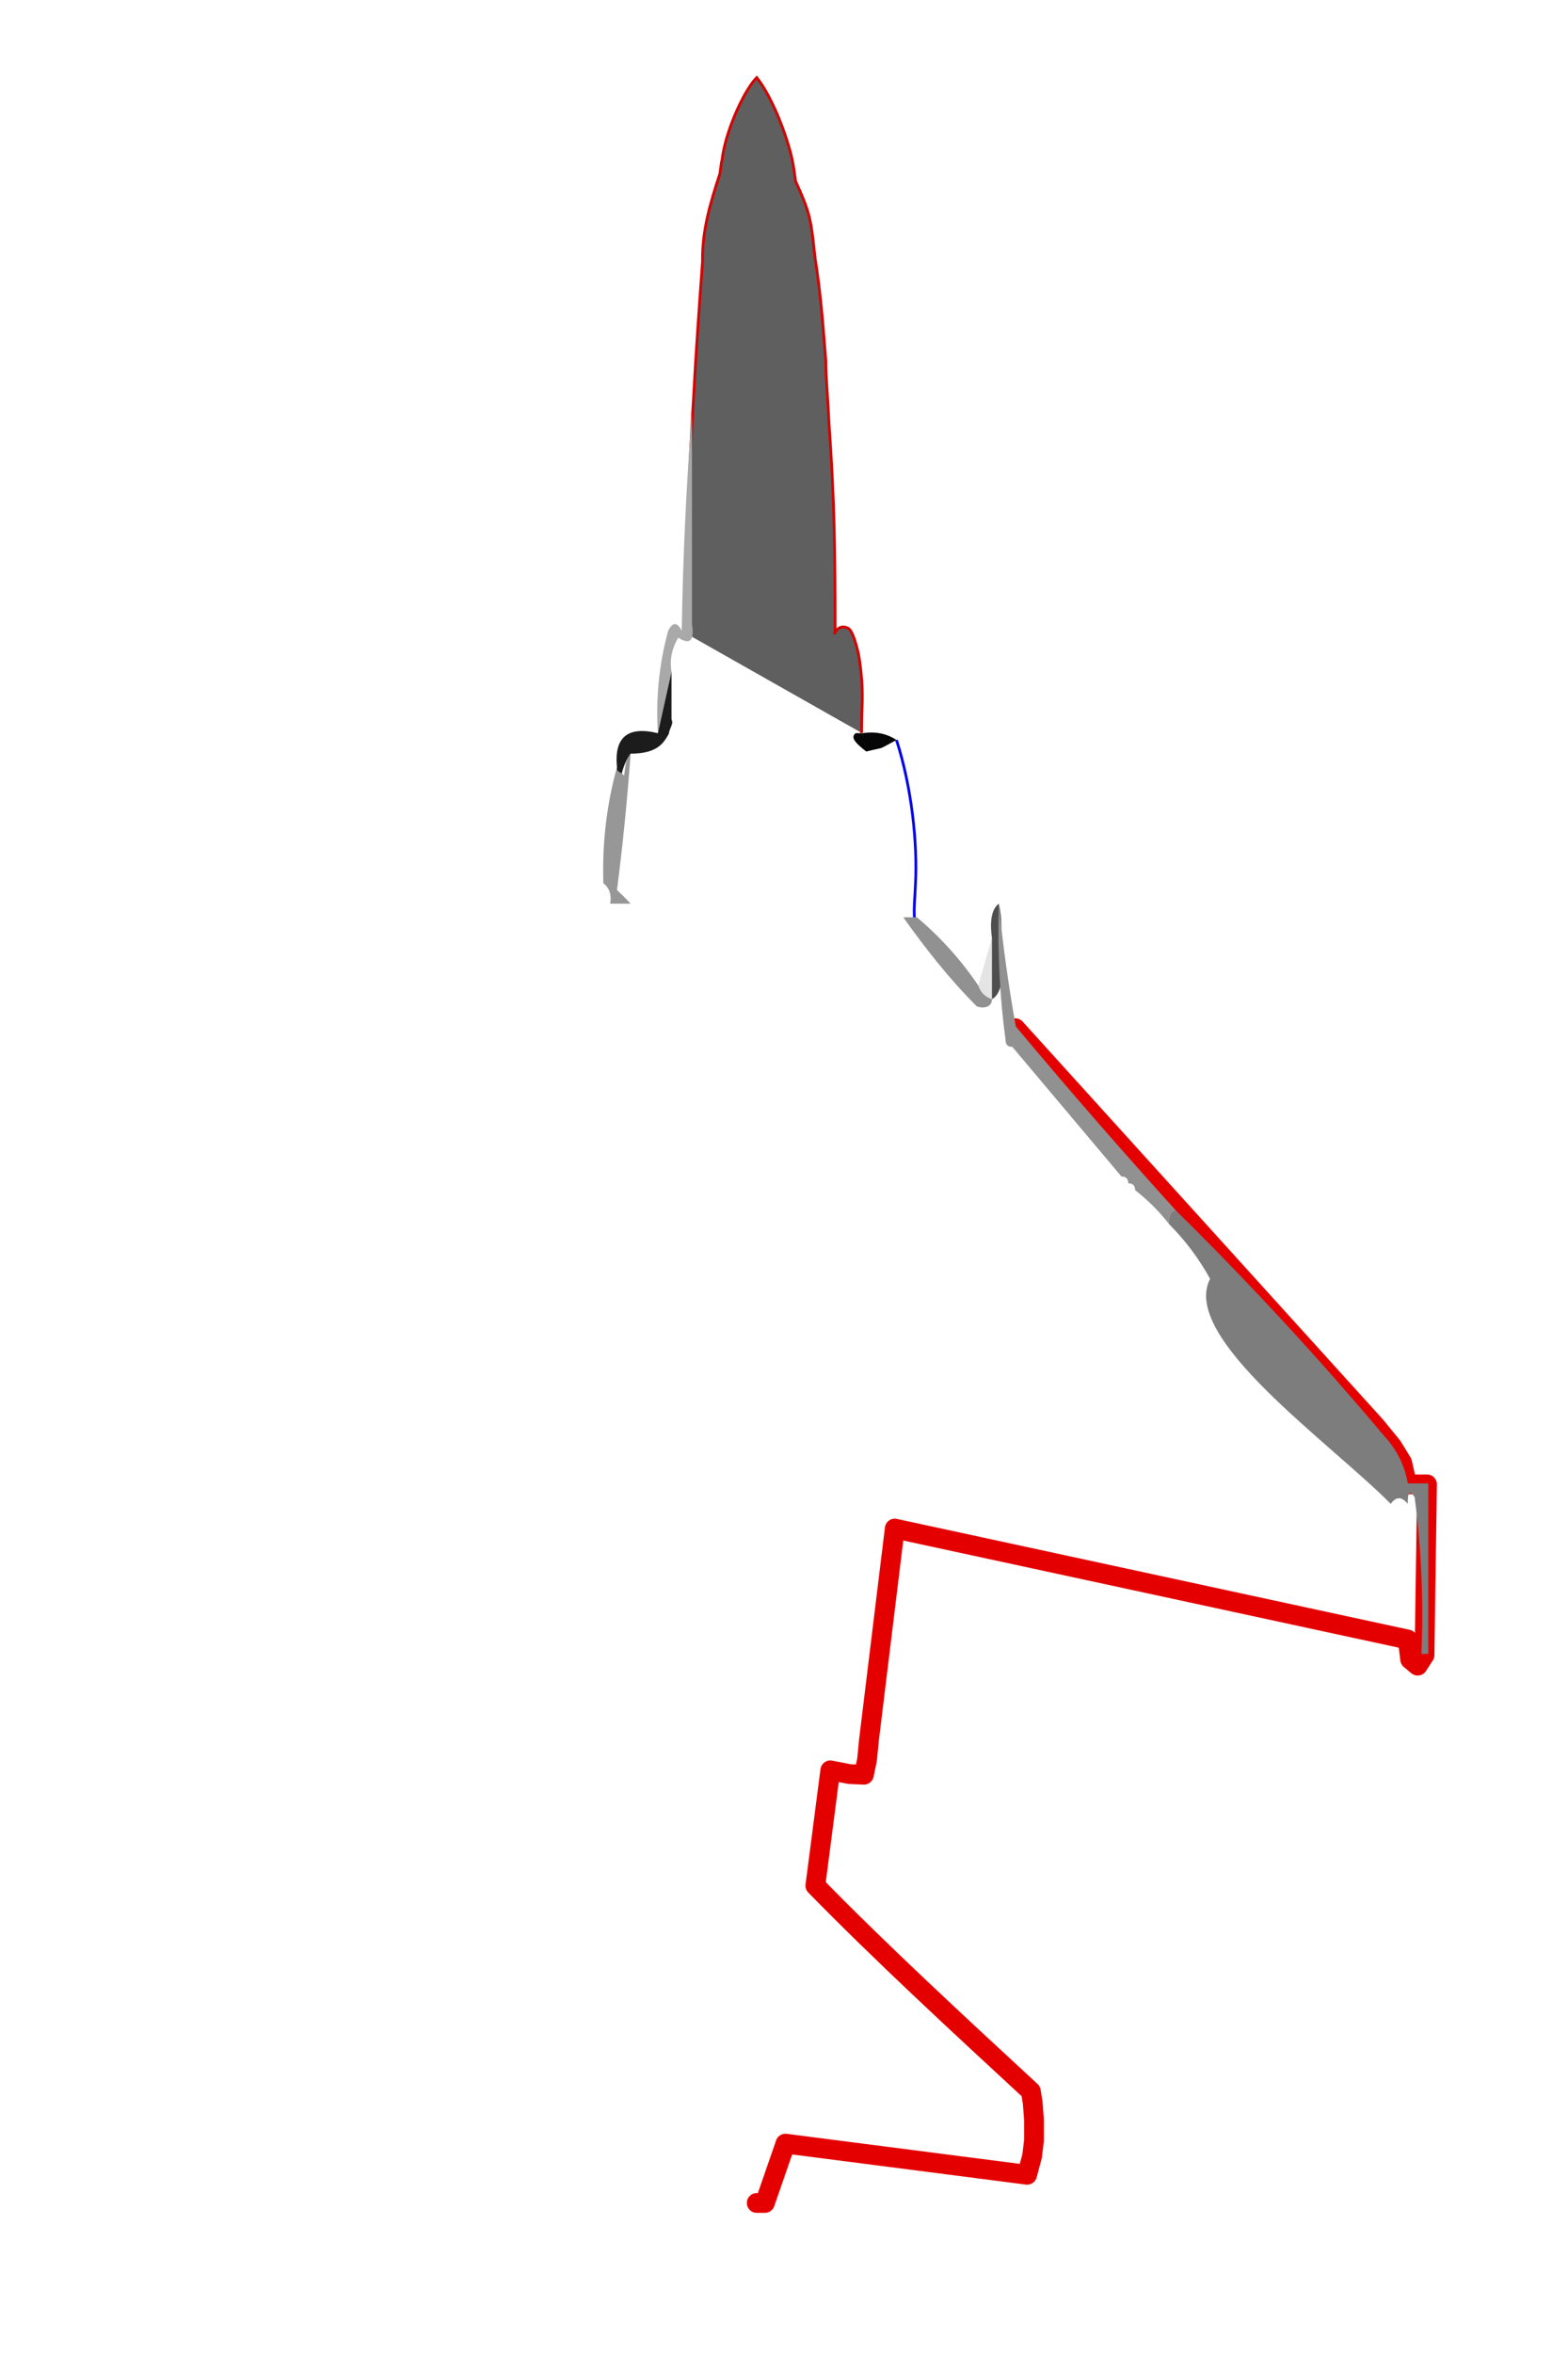 <?xml version="1.0" encoding="UTF-8" standalone="no"?>
<svg
   version="1.1"
   width="230px"
   height="345px"
   style="shape-rendering:geometricPrecision; text-rendering:geometricPrecision; image-rendering:optimizeQuality; fill-rule:evenodd; clip-rule:evenodd"
   id="svg698"
   sodipodi:docname="F4.svg"
   inkscape:version="1.2.2 (b0a84865, 2022-12-01)"
   xmlns:inkscape="http://www.inkscape.org/namespaces/inkscape"
   xmlns:sodipodi="http://sodipodi.sourceforge.net/DTD/sodipodi-0.dtd"
   xmlns="http://www.w3.org/2000/svg"
   xmlns:svg="http://www.w3.org/2000/svg">
  <defs
     id="defs702" />
  <sodipodi:namedview
     id="namedview700"
     pagecolor="#ffffff"
     bordercolor="#000000"
     borderopacity="0.25"
     inkscape:showpageshadow="2"
     inkscape:pageopacity="0.0"
     inkscape:pagecheckerboard="0"
     inkscape:deskcolor="#d1d1d1"
     showgrid="false"
     inkscape:zoom="10.944928"
     inkscape:cx="177.93631"
     inkscape:cy="191.64129"
     inkscape:window-width="1902"
     inkscape:window-height="883"
     inkscape:window-x="83"
     inkscape:window-y="130"
     inkscape:window-maximized="0"
     inkscape:current-layer="svg698" />
  <g
     id="g184" />
  <g
     id="g188" />
  <g
     id="g192" />
  <g
     id="g196">
    <path
       style="opacity:1;stroke:#d40000;stroke-width:0.4;stroke-dasharray:none;stroke-opacity:1"
       fill="#5f5f5f"
       d="m 100.382,92.73 c 0.124,-12.856 0.924,-27.433 1.648,-39.619 0.341,-5.532 0.998,-14.599 1.018,-14.774 -0.074,-4.484 1.11,-8.494 2.549,-12.871 0.46,-3.478 0.104,-0.373 0.432,-2.83 0.731,-4.248 3.308,-9.607 4.971,-11.265 1.862,2.333 3.832,6.86 4.925,10.88 0.419,1.54 0.626,3.116 0.77,4.303 2.211,4.871 2.252,5.639 2.853,11.172 0.834,5.364 1.124,9.27 1.596,15.257 -0.064,1.536 0.328,5.905 0.447,8.903 0.845,11.903 0.905,19.093 0.909,30.614 -0.306,1.264 0.123,-1.203 1.826,-0.42 0.164,0.075 0.742,0.185 1.547,3.563 0.121,0.509 0.387,2.133 0.536,4.124 0.103,1.378 0.084,3.062 0.041,3.923 -0.058,1.159 -0.073,3.714 -0.066,3.764"
       id="path194"
       sodipodi:nodetypes="ccccccscccccssssc" />
    <path
       style="fill:none;stroke:#e50000;stroke-width:2.9;stroke-linecap:round;stroke-linejoin:round;stroke-dashoffset:17.991;paint-order:markers stroke fill"
       d="m 111,323 h 1.198 l 3.015,-8.699 35.45,4.568 0.731,-2.741 0.274,-2.284 v -3.015 l -0.183,-2.467 -0.274,-1.736 c -11.059,-10.213 -22.325,-20.636 -31.613,-30.151 l 2.193,-16.903 2.832,0.548 2.101,0.091 0.457,-2.193 0.274,-2.832 3.792,-31.065 75.24,16.263 0.365,2.924 1.096,0.914 1.005,-1.553 0.365,-25.034 h -2.924 l -0.731,-3.198 -1.462,-2.376 -2.467,-3.015 -52.81,-58.292"
       id="path866"
       sodipodi:nodetypes="cccccccccccccccccccccccccc" />
  </g>
  <g
     id="g208" />
  <g
     id="g224">
    <path
       style="opacity:1"
       fill="#a9a9a9"
       d="m 101.5,60.5 c 0,10 0,20 0,30 v 1 c 0.381,2.442 -0.286,3.108 -2,2 -0.952,1.545 -1.285,3.212 -1,5 -0.667,3 -1.333,6 -2,9 -0.325,-5.099 0.175,-10.099 1.5,-15 0.667,-1.333 1.333,-1.333 2,0 0.17,-10.841 0.67,-21.508 1.5,-32 z"
       id="path222"
       sodipodi:nodetypes="ccccccccc" />
  </g>
  <g
     id="g256">
    <path
       style="opacity:1"
       fill="#1c1c1c"
       d="m 98.5,98.5 v 7 c 0.354,0.628 -0.231,1.087 -0.416,2.137 C 97.361,108.848 96.548,110.5 92.5,110.5 c -0.79,1.109 -1.29,2.442 -1.5,4 -0.464,-0.594 -0.631,-1.261 -0.5,-2 -0.438,-4.408 1.562,-6.075 6,-5 0.667,-3 1.333,-6 2,-9 z"
       id="path254"
       sodipodi:nodetypes="cccccccc" />
  </g>
  <g
     id="g268">
    <path
       style="opacity:1"
       fill="#060606"
       d="m 125.5,107.5 h 1 c 1.915,-0.284 3.581,0.049 5,1 -3.128,1.652 -1.362,0.906 -4.432,1.69 -1.935,-1.495 -2.22,-2.142 -1.568,-2.69 z"
       id="path266"
       sodipodi:nodetypes="ccccc" />
  </g>
  <g
     id="g312">
    <path
       style="opacity:1"
       fill="#979797"
       d="m 92.5,110.5 c -0.478,6.702 -1.145,13.369 -2,20 0.743,0.682 1.409,1.349 2,2 h -3 c 0.237,-1.291 -0.096,-2.291 -1,-3 -0.179,-5.904 0.488,-11.571 2,-17 -0.131,0.739 0.584,0.629 1.048,1.223 C 91.758,112.165 91.71,111.609 92.5,110.5 Z"
       id="path310"
       sodipodi:nodetypes="cccccccc" />
  </g>
  <g
     id="g316">
    <path
       style="opacity:1;fill:none;stroke:#0000ed;stroke-width:0.4;stroke-dasharray:none;stroke-opacity:1"
       d="m 131.5,108.5 c 2.246,6.982 3.111,15.199 2.779,21.253 -0.065,1.856 -0.24,3.007 -0.156,4.747"
       id="path314"
       sodipodi:nodetypes="ccc" />
  </g>
  <g
     id="g344">
    <path
       style="opacity:1"
       fill="#e4e4e4"
       d="M 145.5,137.5 C 145.5,140.5 145.5,143.5 145.5,146.5C 144.5,146.167 143.833,145.5 143.5,144.5C 144.167,142.167 144.833,139.833 145.5,137.5 Z"
       id="path342" />
  </g>
  <g
     id="g348">
    <path
       style="opacity:1"
       fill="#919191"
       d="m 132.5,134.5 h 2 c 3.459,2.915 6.459,6.248 9,10 0.333,1 1,1.667 2,2 0.036,1.077 -1.117,1.479 -2.228,1.046 C 139.236,143.512 135.798,139.132 132.5,134.5 Z"
       id="path346"
       sodipodi:nodetypes="cccccc" />
  </g>
  <g
     id="g356">
    <path
       style="opacity:1"
       fill="#4e4e4e"
       d="m 146.5,132.5 c 1.113,4.544 -0.716,7.817 0.629,10.264 -0.298,2.343 -0.817,3.306 -1.629,3.736 v -9 c -0.351,-2.541 -0.018,-4.208 1,-5 z"
       id="path354"
       sodipodi:nodetypes="ccccc" />
  </g>
  <g
     id="g360">
    <path
       style="opacity:1"
       fill="#919191"
       d="M 146.5,132.5 C 147.087,138.427 147.92,144.427 149,150.5C 156.669,159.668 164.503,168.668 172.5,177.5C 171.662,177.842 171.328,178.508 171.5,179.5C 170.061,177.64 168.395,175.973 166.5,174.5C 166.5,173.833 166.167,173.5 165.5,173.5C 165.5,172.833 165.167,172.5 164.5,172.5C 159.16,166.161 153.827,159.828 148.5,153.5C 147.833,153.5 147.5,153.167 147.5,152.5C 146.644,146.233 146.311,139.567 146.5,132.5 Z"
       id="path358" />
  </g>
  <g
     id="g460">
    <path
       style="opacity:1"
       fill="#7d7d7d"
       d="m 172.5,177.5 c 10.64,10.477 20.807,21.477 30.5,33 1.879,2.027 3.046,4.36 3.5,7 h 3 v 25 h -1 c 0.325,-7.852 -0.008,-15.518 -1,-23 -0.706,-1.057 -1.039,-0.724 -1,1 -0.897,-1.098 -1.73,-1.098 -2.5,0 -9.008,-9.101 -30.934,-24.377 -26.5,-33 -1.64,-2.968 -3.64,-5.635 -6,-8 -0.172,-0.992 0.162,-1.658 1,-2 z"
       id="path458"
       sodipodi:nodetypes="cccccccccccc" />
  </g>
  <g
     id="g548" />
  <g
     id="g584" />
</svg>
